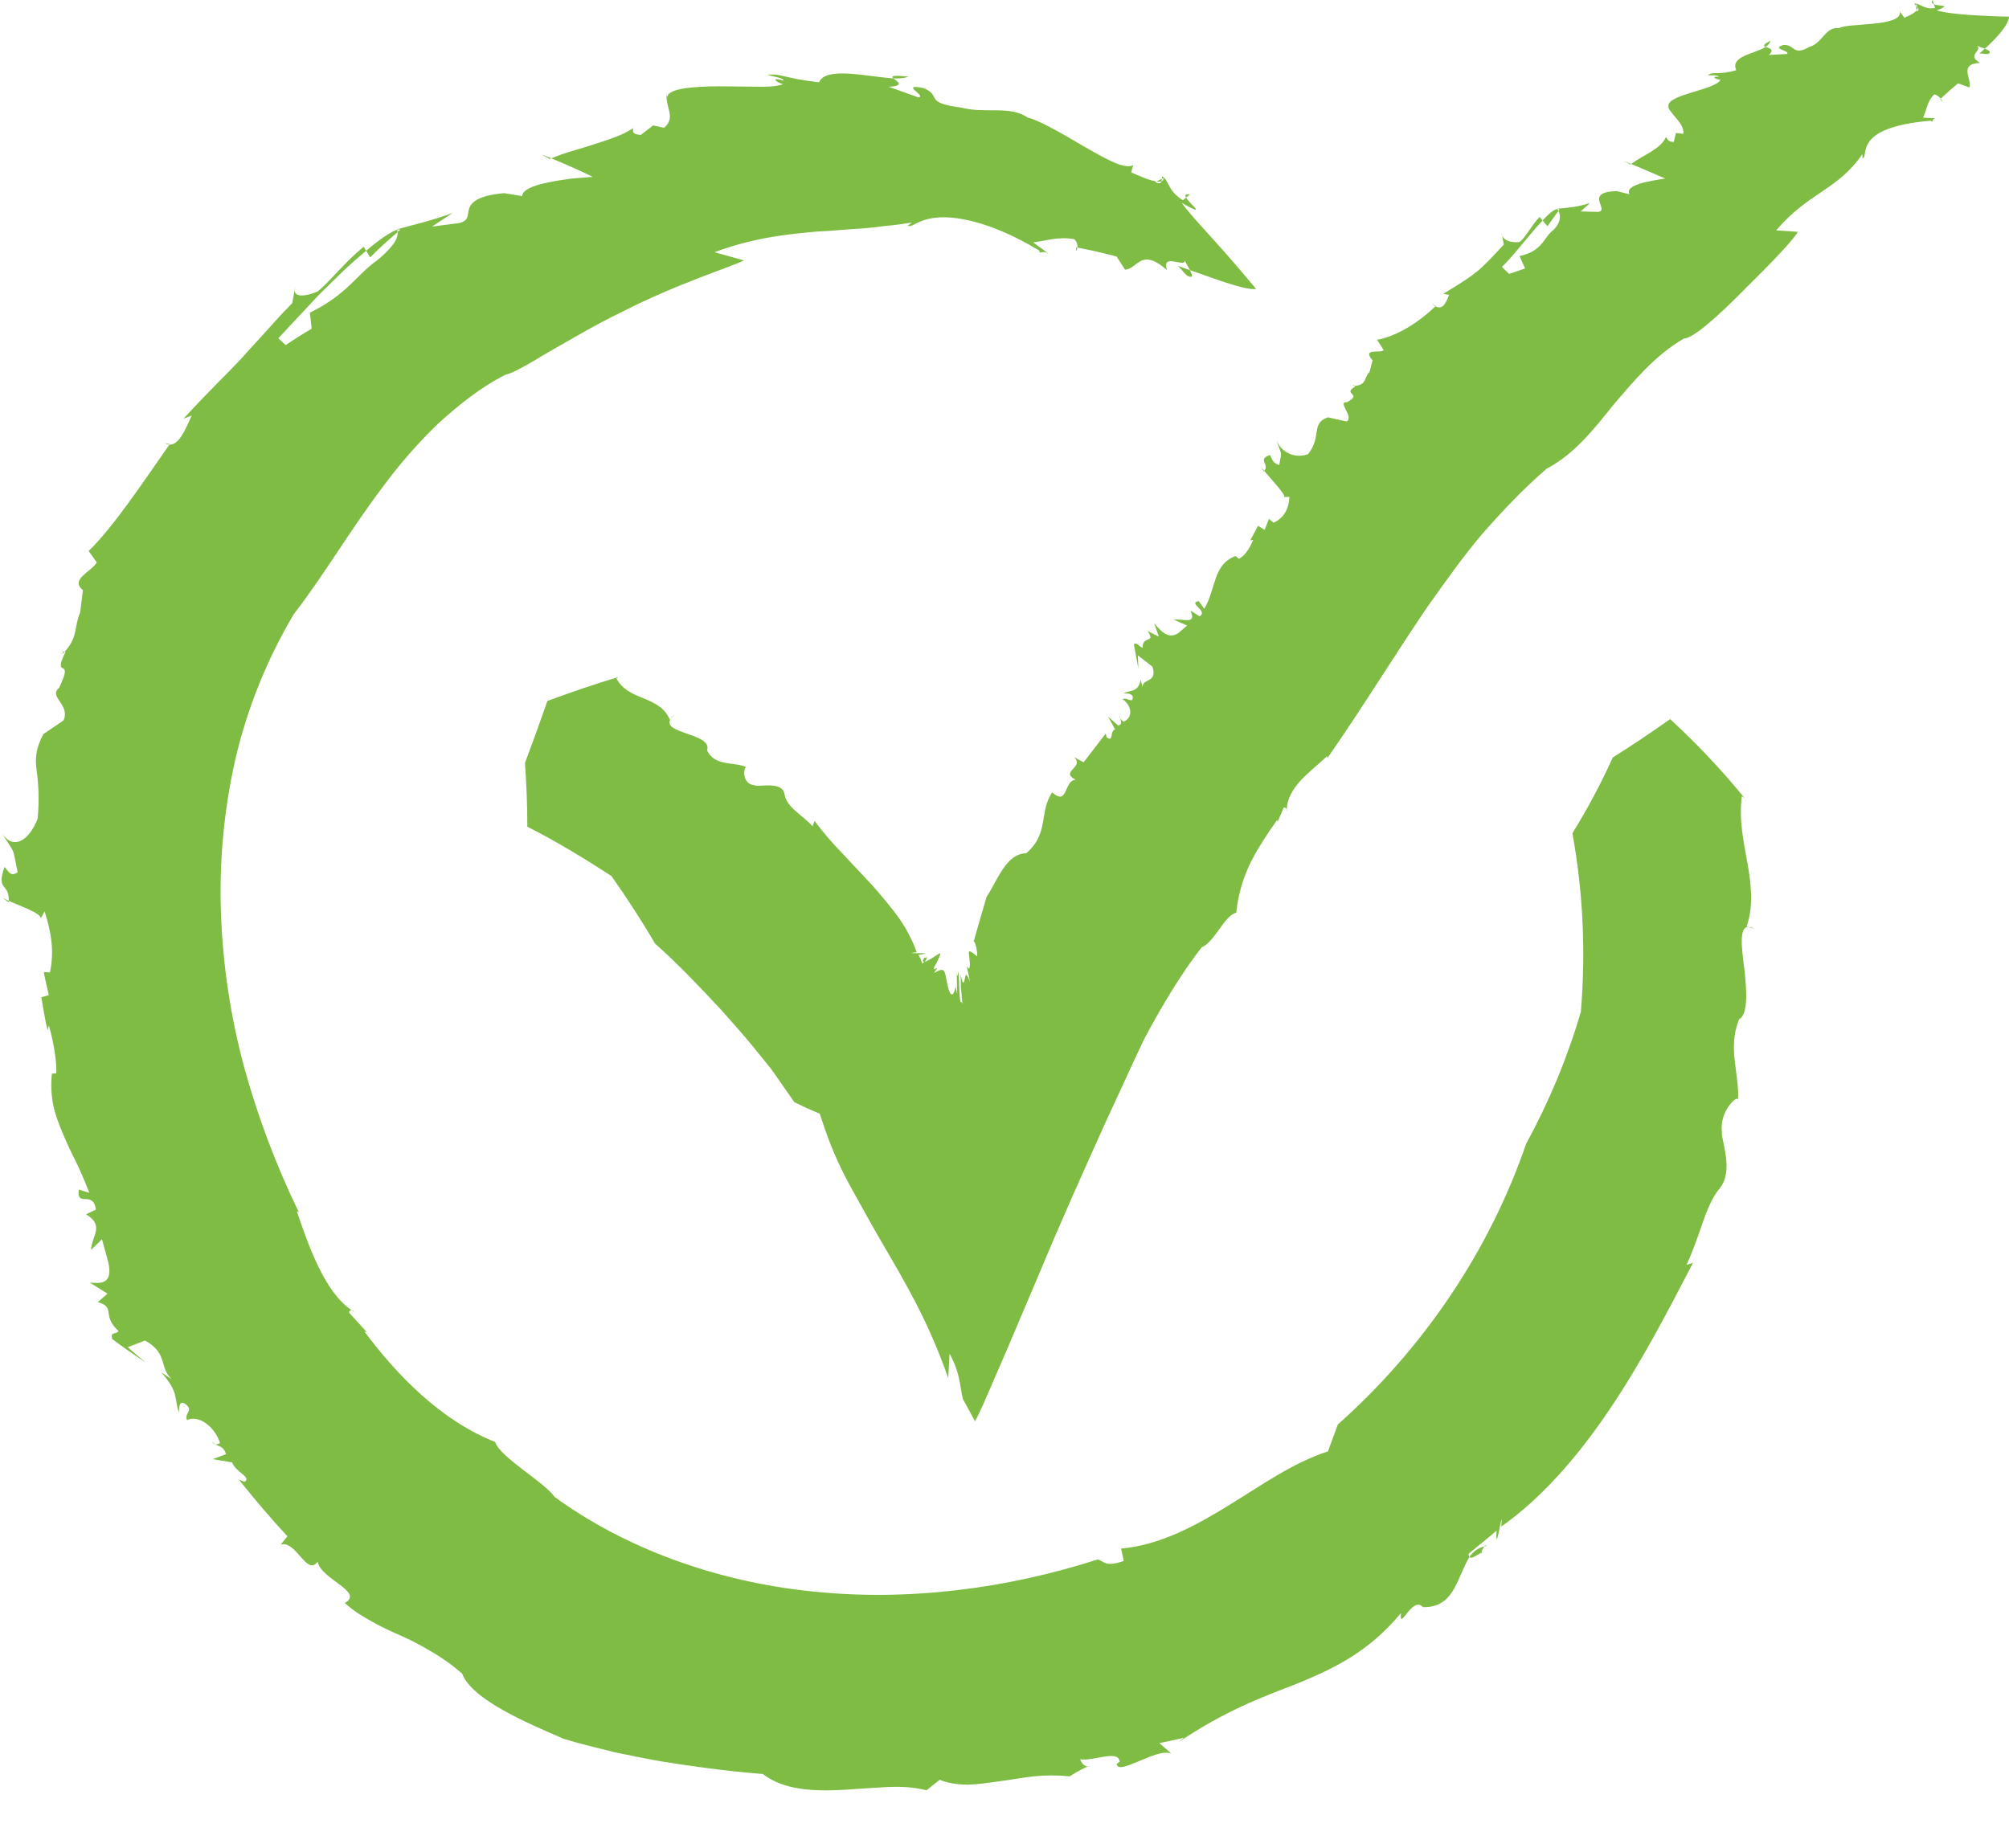 <svg width="25" height="23" viewBox="0 0 25 23" fill="none" xmlns="http://www.w3.org/2000/svg">
<g clip-path="url(#clip0_383_1556)">
<path d="M11.955 12.297C11.953 12.288 11.954 12.31 11.955 12.297V12.297Z" fill="#7EBC43"/>
<path d="M15.728 5.869C15.73 5.866 15.731 5.864 15.733 5.861C15.712 5.837 15.695 5.815 15.683 5.798L15.728 5.869Z" fill="#7EBC43"/>
<path d="M16.845 4.804L16.858 4.802C16.842 4.791 16.829 4.777 16.845 4.804Z" fill="#7EBC43"/>
<path d="M13.941 8.913C13.937 8.917 13.935 8.922 13.935 8.928C13.934 8.933 13.936 8.939 13.94 8.943C13.937 8.933 13.938 8.923 13.941 8.913V8.913Z" fill="#7EBC43"/>
<path d="M11.499 11.921H11.502L11.514 11.905L11.499 11.921Z" fill="#7EBC43"/>
<path d="M11.546 11.895C11.542 11.903 11.536 11.91 11.528 11.915C11.52 11.919 11.511 11.922 11.502 11.922C11.476 11.959 11.483 11.973 11.504 11.971C11.54 11.937 11.521 11.922 11.546 11.895Z" fill="#7EBC43"/>
<path d="M7.702 8.426L7.726 8.418C7.717 8.419 7.709 8.422 7.702 8.426Z" fill="#7EBC43"/>
<path d="M16.015 10.07C16.015 10.078 16.012 10.086 16.013 10.094C16.016 10.091 16.018 10.086 16.018 10.082C16.018 10.078 16.017 10.073 16.015 10.07Z" fill="#7EBC43"/>
<path d="M8.349 8.944L8.402 8.888C8.382 8.904 8.364 8.922 8.349 8.944V8.944Z" fill="#7EBC43"/>
<path d="M15.682 5.798L15.665 5.771C15.67 5.78 15.676 5.789 15.682 5.798V5.798Z" fill="#7EBC43"/>
<path d="M17.815 3.779C17.83 3.792 17.846 3.803 17.864 3.813C17.865 3.812 17.866 3.811 17.867 3.81L17.815 3.779Z" fill="#7EBC43"/>
<path d="M23.862 0.091C23.855 0.083 23.849 0.076 23.842 0.069L23.85 0.129C23.859 0.118 23.863 0.105 23.862 0.091V0.091Z" fill="#7EBC43"/>
<path d="M19.393 2.626C19.39 2.617 19.385 2.609 19.38 2.602C19.337 2.605 19.272 2.662 19.196 2.744L19.257 2.816C19.303 2.752 19.346 2.687 19.393 2.626Z" fill="#7EBC43"/>
<path d="M22.371 2.885L22.103 2.867C22.508 2.39 22.862 2.372 23.175 1.919L23.177 1.97C23.221 1.963 23.185 1.869 23.262 1.762C23.339 1.654 23.538 1.542 24.03 1.502L24.041 1.517C24.062 1.497 24.041 1.466 24.117 1.473L23.931 1.465C23.974 1.375 23.982 1.256 24.069 1.176C24.102 1.178 24.131 1.205 24.15 1.228C24.22 1.162 24.292 1.098 24.366 1.037L24.508 1.089C24.543 0.986 24.364 0.795 24.64 0.783C24.466 0.684 24.677 0.628 24.602 0.569C24.624 0.581 24.665 0.593 24.7 0.606C24.805 0.511 24.996 0.321 25.001 0.207C25.001 0.207 24.836 0.205 24.639 0.194C24.442 0.184 24.217 0.165 24.1 0.129C24.295 0.056 24.133 0.081 24.065 0.053L24.079 0.098C23.953 0.129 23.889 0.036 23.821 0.045C23.827 0.053 23.834 0.061 23.841 0.069L23.84 0.052C23.846 0.057 23.851 0.063 23.855 0.069C23.859 0.076 23.861 0.084 23.861 0.092C23.877 0.111 23.883 0.129 23.851 0.142L23.85 0.129C23.817 0.171 23.735 0.206 23.698 0.221L23.643 0.144C23.672 0.339 22.991 0.282 22.885 0.35C22.714 0.328 22.68 0.538 22.52 0.582C22.304 0.706 22.339 0.548 22.191 0.56C22.033 0.611 22.283 0.628 22.238 0.672L22.012 0.684C22.09 0.608 22.009 0.6 21.971 0.584C21.835 0.672 21.527 0.697 21.606 0.874C21.379 0.94 21.33 0.883 21.251 0.935C21.298 0.942 21.366 0.927 21.391 0.956C21.27 0.946 21.371 0.998 21.411 0.989C21.356 1.129 20.662 1.178 20.773 1.353L20.749 1.324C20.826 1.461 20.961 1.542 20.947 1.666L20.855 1.655L20.829 1.766C20.748 1.769 20.745 1.718 20.732 1.704C20.666 1.858 20.446 1.929 20.299 2.041L20.723 2.222C20.543 2.25 20.21 2.299 20.278 2.418L20.114 2.378C19.703 2.394 20.036 2.611 19.89 2.637L19.67 2.632L19.785 2.528C19.618 2.577 19.538 2.584 19.377 2.598C19.378 2.599 19.378 2.601 19.379 2.602C19.384 2.601 19.389 2.601 19.393 2.602C19.398 2.603 19.402 2.605 19.406 2.608L19.393 2.626C19.432 2.693 19.41 2.787 19.33 2.862C19.205 2.958 19.2 3.124 18.909 3.187L18.978 3.341L18.779 3.409L18.69 3.322C18.824 3.196 19.034 2.916 19.196 2.744L19.159 2.7C19.06 2.8 18.987 2.953 18.912 3.01C18.863 3.024 18.688 3.016 18.688 2.896L18.713 3.044C18.393 3.389 18.393 3.391 17.959 3.658L18.033 3.669C17.994 3.766 17.956 3.862 17.862 3.813C17.648 4.017 17.379 4.186 17.136 4.229L17.22 4.359C17.173 4.401 16.944 4.326 17.08 4.485L17.043 4.629C16.979 4.686 17.01 4.781 16.881 4.8C16.873 4.801 16.865 4.802 16.856 4.802C16.86 4.805 16.863 4.807 16.866 4.809C16.691 4.914 16.969 4.893 16.761 5.007C16.634 4.994 16.853 5.186 16.758 5.246L16.525 5.194C16.308 5.268 16.453 5.43 16.279 5.651C16.242 5.666 16.202 5.673 16.162 5.672C16.122 5.672 16.082 5.663 16.046 5.647C16.009 5.631 15.976 5.608 15.948 5.579C15.92 5.55 15.899 5.516 15.884 5.479C15.959 5.697 15.948 5.602 15.919 5.789C15.84 5.759 15.838 5.735 15.804 5.662C15.639 5.72 15.804 5.777 15.732 5.861C15.831 5.979 15.997 6.154 15.982 6.187L16.046 6.183C16.038 6.323 15.987 6.442 15.848 6.506L15.791 6.457L15.737 6.595L15.655 6.544L15.558 6.726L15.595 6.719C15.577 6.766 15.51 6.912 15.416 6.955L15.375 6.92C15.091 7.029 15.136 7.321 14.986 7.578L14.918 7.482C14.772 7.504 15.041 7.602 14.928 7.671L14.814 7.599C14.899 7.787 14.706 7.691 14.609 7.714L14.773 7.785L14.665 7.878C14.53 7.971 14.428 7.83 14.364 7.759L14.42 7.924L14.281 7.853C14.388 8.017 14.214 7.899 14.219 8.064C14.164 8.04 14.155 7.994 14.109 8.017L14.166 8.321L14.16 8.157L14.341 8.297C14.407 8.505 14.216 8.437 14.217 8.555L14.196 8.461C14.156 8.627 14.071 8.581 13.98 8.63C14.03 8.63 14.106 8.627 14.096 8.698C14.082 8.745 14.015 8.677 13.97 8.701C14.092 8.792 14.098 8.933 13.982 8.982C13.966 8.972 13.951 8.958 13.94 8.943C13.946 8.979 13.972 9.011 13.916 9.031L13.789 8.918L13.876 9.078C13.805 9.104 13.862 9.243 13.77 9.175L13.76 9.129L13.484 9.488L13.365 9.422C13.501 9.557 13.18 9.598 13.386 9.705C13.235 9.713 13.293 10.039 13.094 9.862C12.925 10.109 13.061 10.372 12.769 10.62C12.515 10.624 12.409 10.969 12.277 11.162L12.187 11.471C12.173 11.519 12.159 11.567 12.146 11.613L12.127 11.683C12.121 11.705 12.107 11.74 12.125 11.719C12.15 11.777 12.162 11.841 12.161 11.905C12.039 11.802 12.053 11.833 12.062 11.914C12.073 11.988 12.077 12.115 12.029 12.021C12.044 12.084 12.057 12.148 12.07 12.215C12.021 12.095 12.017 12.13 12.007 12.179C11.998 12.224 11.983 12.286 11.954 12.127C11.959 12.242 11.957 12.285 11.957 12.296C11.959 12.305 11.964 12.348 11.977 12.499C11.968 12.456 11.961 12.478 11.955 12.472C11.948 12.473 11.941 12.406 11.935 12.249V12.22C11.929 12.096 11.926 12.085 11.924 12.101C11.92 12.128 11.909 12.211 11.905 12.046L11.911 12.371L11.893 12.285L11.898 12.234C11.88 12.372 11.851 12.391 11.831 12.369C11.81 12.347 11.795 12.28 11.783 12.221C11.771 12.161 11.764 12.106 11.745 12.084C11.727 12.061 11.696 12.069 11.623 12.109C11.678 12.03 11.661 12.046 11.642 12.056C11.623 12.067 11.601 12.069 11.658 11.978C11.72 11.847 11.707 11.854 11.663 11.883C11.619 11.911 11.543 11.965 11.505 11.969C11.496 11.977 11.486 11.985 11.476 11.992L11.461 11.95L11.455 11.931L11.428 11.885C11.71 11.842 11.163 11.881 11.408 11.851C11.353 11.701 11.279 11.558 11.187 11.427C11.088 11.289 10.974 11.154 10.856 11.02L10.485 10.624C10.36 10.496 10.243 10.36 10.136 10.217L10.111 10.284C9.996 10.149 9.785 10.051 9.762 9.882C9.735 9.714 9.433 9.801 9.391 9.774C9.21 9.757 9.259 9.504 9.298 9.554C9.157 9.473 8.898 9.552 8.798 9.337C8.873 9.125 8.211 9.132 8.35 8.943L8.335 8.958C8.275 8.808 8.148 8.751 8.019 8.695C7.887 8.642 7.752 8.592 7.671 8.445C7.681 8.437 7.691 8.43 7.703 8.425C7.4 8.513 7.099 8.619 6.812 8.724C6.722 8.983 6.629 9.24 6.533 9.495C6.551 9.763 6.563 10.023 6.562 10.289C6.919 10.469 7.265 10.68 7.609 10.903C7.802 11.178 7.984 11.456 8.151 11.743C8.442 12.002 8.712 12.287 8.98 12.575C9.11 12.724 9.241 12.866 9.369 13.024L9.561 13.261L9.585 13.29C9.596 13.304 9.607 13.318 9.616 13.332L9.706 13.461L9.885 13.718C9.995 13.772 10.1 13.82 10.201 13.861C10.243 13.986 10.288 14.127 10.343 14.262C10.397 14.397 10.459 14.531 10.526 14.661C10.593 14.79 10.665 14.913 10.737 15.045C10.809 15.177 10.884 15.308 10.958 15.436C11.258 15.953 11.542 16.418 11.8 17.152L11.816 16.848C11.954 17.091 11.947 17.284 11.983 17.413C12.033 17.505 12.083 17.597 12.133 17.689C12.199 17.569 12.269 17.4 12.338 17.242L12.544 16.766L12.947 15.816C13.209 15.187 13.481 14.582 13.743 14L14.138 13.144L14.237 12.935L14.317 12.785L14.436 12.574C14.598 12.296 14.767 12.029 14.956 11.788C15.107 11.734 15.242 11.386 15.384 11.36C15.406 11.143 15.466 10.933 15.561 10.737C15.656 10.549 15.774 10.373 15.892 10.206L15.898 10.228L15.976 10.049C15.983 10.049 15.991 10.051 15.997 10.055C16.004 10.058 16.01 10.064 16.014 10.07C16.014 9.941 16.089 9.822 16.187 9.712C16.289 9.604 16.416 9.505 16.514 9.411L16.519 9.434C16.962 8.798 17.35 8.159 17.771 7.541C17.988 7.237 18.203 6.93 18.446 6.644C18.694 6.362 18.954 6.086 19.247 5.833C19.584 5.656 19.823 5.357 20.072 5.045C20.331 4.743 20.593 4.422 20.957 4.212C21.065 4.217 21.398 3.919 21.711 3.599C22.03 3.286 22.34 2.962 22.371 2.885Z" fill="#7EBC43"/>
<path d="M24.15 1.228L24.145 1.233C24.184 1.286 24.177 1.26 24.15 1.228Z" fill="#7EBC43"/>
<path d="M20.289 2.047L20.298 2.041L20.205 2.002L20.289 2.047Z" fill="#7EBC43"/>
<path d="M22.031 0.507C21.937 0.556 21.942 0.572 21.97 0.583C22.002 0.563 22.025 0.538 22.031 0.507Z" fill="#7EBC43"/>
<path d="M24.741 0.672C24.787 0.647 24.749 0.626 24.699 0.606L24.632 0.666C24.664 0.663 24.708 0.676 24.741 0.672Z" fill="#7EBC43"/>
<path d="M24.065 0.053L24.049 0C24.03 0.028 24.042 0.044 24.065 0.053Z" fill="#7EBC43"/>
<path d="M13.54 21.988C13.566 21.988 13.576 21.976 13.54 21.988V21.988Z" fill="#7EBC43"/>
<path d="M0.109 11.232C0.109 11.224 0.109 11.22 0.109 11.212C0.082 11.2 0.056 11.186 0.031 11.171L0.109 11.232Z" fill="#7EBC43"/>
<path d="M0.789 8.128L0.803 8.112C0.784 8.108 0.767 8.099 0.789 8.128Z" fill="#7EBC43"/>
<path d="M2.639 17.944C2.643 17.953 2.65 17.96 2.657 17.966C2.665 17.971 2.673 17.975 2.683 17.977C2.666 17.968 2.652 17.957 2.639 17.944V17.944Z" fill="#7EBC43"/>
<path d="M18.48 19.235L18.472 19.247C18.485 19.243 18.497 19.24 18.51 19.238L18.48 19.235Z" fill="#7EBC43"/>
<path d="M18.47 19.317C18.405 19.346 18.454 19.271 18.472 19.247C18.434 19.255 18.398 19.271 18.366 19.294C18.334 19.317 18.307 19.346 18.286 19.379C18.319 19.416 18.421 19.313 18.47 19.317Z" fill="#7EBC43"/>
<path d="M21.713 9.94L21.736 9.967C21.73 9.957 21.722 9.947 21.713 9.94Z" fill="#7EBC43"/>
<path d="M4.375 16.306C4.386 16.313 4.396 16.323 4.406 16.329C4.403 16.323 4.399 16.318 4.394 16.314C4.388 16.31 4.382 16.307 4.375 16.306V16.306Z" fill="#7EBC43"/>
<path d="M21.756 11.539L21.833 11.558C21.809 11.545 21.783 11.538 21.756 11.539Z" fill="#7EBC43"/>
<path d="M0.03 11.171L0 11.147C0.009 11.156 0.019 11.164 0.03 11.171V11.171Z" fill="#7EBC43"/>
<path d="M2.05 5.515C2.068 5.525 2.087 5.531 2.107 5.533L2.112 5.527L2.05 5.515Z" fill="#7EBC43"/>
<path d="M14.454 2.255C14.456 2.245 14.458 2.235 14.457 2.225L14.391 2.259C14.412 2.263 14.434 2.262 14.454 2.255V2.255Z" fill="#7EBC43"/>
<path d="M4.947 2.888C4.944 2.879 4.947 2.867 4.942 2.859C4.875 2.879 4.726 2.974 4.557 3.121L4.606 3.203C4.715 3.092 4.83 2.991 4.947 2.888Z" fill="#7EBC43"/>
<path d="M9.257 3.241L8.891 3.139C9.395 2.953 9.793 2.917 10.163 2.882C10.349 2.876 10.529 2.853 10.721 2.844C10.817 2.837 10.916 2.825 11.019 2.812C11.122 2.803 11.23 2.789 11.346 2.77L11.295 2.811C11.36 2.833 11.414 2.735 11.639 2.71C11.751 2.697 11.906 2.703 12.121 2.759C12.335 2.815 12.609 2.922 12.938 3.122L12.934 3.141C12.983 3.148 12.992 3.109 13.079 3.182C13.007 3.124 12.932 3.071 12.857 3.017C13.014 2.999 13.165 2.94 13.368 2.977C13.383 2.99 13.394 3.006 13.4 3.024C13.407 3.042 13.409 3.062 13.406 3.081C13.57 3.112 13.733 3.15 13.895 3.192L14 3.356C14.162 3.347 14.192 3.073 14.523 3.362C14.446 3.136 14.755 3.342 14.743 3.24C14.754 3.269 14.785 3.319 14.808 3.362C15.044 3.441 15.482 3.616 15.631 3.597C15.631 3.597 15.463 3.393 15.258 3.159C15.052 2.924 14.804 2.666 14.706 2.526C15.039 2.712 14.808 2.543 14.76 2.459L14.72 2.492C14.523 2.367 14.561 2.264 14.462 2.193C14.46 2.203 14.458 2.214 14.458 2.225L14.477 2.216C14.479 2.224 14.478 2.233 14.474 2.24C14.47 2.248 14.463 2.253 14.454 2.255C14.449 2.279 14.433 2.293 14.376 2.266L14.391 2.259C14.294 2.245 14.143 2.173 14.076 2.146L14.102 2.055C13.993 2.116 13.739 1.966 13.467 1.81C13.197 1.65 12.907 1.486 12.789 1.464C12.568 1.309 12.253 1.418 11.961 1.339C11.484 1.279 11.729 1.189 11.488 1.095C11.183 1.035 11.547 1.205 11.425 1.211L11.06 1.08C11.273 1.068 11.158 1.011 11.117 0.975C10.8 0.957 10.274 0.822 10.193 1.024C9.752 0.975 9.739 0.915 9.55 0.93C9.619 0.955 9.747 0.967 9.753 1.004C9.568 0.948 9.673 1.037 9.746 1.045C9.684 1.075 9.565 1.082 9.419 1.079L8.938 1.074C8.61 1.077 8.304 1.103 8.306 1.211L8.296 1.175C8.28 1.341 8.414 1.456 8.265 1.591L8.128 1.561L7.974 1.679C7.842 1.672 7.885 1.613 7.879 1.595C7.75 1.682 7.579 1.736 7.4 1.793C7.222 1.854 7.028 1.898 6.86 1.971C7.034 2.04 7.209 2.121 7.377 2.201L7.107 2.223C7.01 2.236 6.91 2.252 6.819 2.271C6.635 2.307 6.494 2.367 6.5 2.441L6.273 2.404C5.938 2.433 5.862 2.524 5.837 2.598C5.813 2.675 5.84 2.746 5.716 2.776L5.376 2.82L5.633 2.65C5.335 2.758 5.2 2.782 4.941 2.854C4.942 2.855 4.941 2.857 4.941 2.859C4.958 2.853 4.972 2.853 4.979 2.859L4.946 2.888C4.963 2.975 4.859 3.106 4.689 3.243C4.432 3.425 4.324 3.661 3.856 3.892L3.879 4.091C3.768 4.155 3.661 4.223 3.555 4.295L3.463 4.21C3.59 4.075 3.771 3.88 3.963 3.675L4.264 3.38C4.363 3.283 4.466 3.199 4.556 3.121L4.527 3.071C4.303 3.248 4.102 3.508 3.956 3.625C3.871 3.667 3.614 3.744 3.676 3.561L3.636 3.774C3.468 3.942 3.353 4.08 3.25 4.191C3.147 4.302 3.067 4.392 2.984 4.483C2.815 4.663 2.629 4.836 2.284 5.21L2.385 5.173C2.303 5.36 2.222 5.541 2.108 5.534C1.761 6.03 1.413 6.555 1.103 6.858L1.204 6.998C1.147 7.112 0.863 7.209 1.032 7.344L0.997 7.626C0.924 7.787 0.969 7.914 0.831 8.08V8.081C0.822 8.091 0.813 8.102 0.803 8.112C0.807 8.113 0.811 8.114 0.815 8.114C0.638 8.477 0.934 8.145 0.736 8.56C0.598 8.675 0.875 8.762 0.792 8.965L0.54 9.137C0.439 9.323 0.438 9.445 0.456 9.59C0.484 9.789 0.488 9.99 0.468 10.19C0.365 10.457 0.172 10.584 0.031 10.381C0.2 10.656 0.147 10.51 0.22 10.857C0.138 10.907 0.123 10.87 0.056 10.79C-0.051 11.094 0.115 10.982 0.109 11.212C0.259 11.282 0.498 11.357 0.508 11.429L0.555 11.343C0.63 11.578 0.682 11.827 0.621 12.103L0.545 12.098C0.561 12.194 0.587 12.289 0.608 12.385L0.514 12.412C0.54 12.55 0.558 12.688 0.592 12.823L0.608 12.763C0.638 12.858 0.711 13.17 0.7 13.358L0.646 13.362C0.632 13.49 0.637 13.619 0.661 13.746C0.685 13.867 0.73 13.982 0.778 14.099C0.826 14.215 0.881 14.332 0.942 14.453C1.003 14.575 1.056 14.705 1.112 14.846L0.981 14.806C0.949 15.038 1.16 14.805 1.193 15.054L1.071 15.113C1.309 15.256 1.136 15.389 1.134 15.556L1.269 15.424L1.345 15.699C1.419 16.008 1.224 15.968 1.118 15.963L1.338 16.101L1.216 16.206C1.448 16.27 1.256 16.366 1.476 16.567C1.436 16.615 1.372 16.568 1.396 16.665C1.533 16.767 1.67 16.865 1.813 16.956C1.739 16.894 1.661 16.833 1.59 16.767L1.804 16.684C2.095 16.841 1.978 17.026 2.138 17.165C2.094 17.138 2.052 17.11 2.008 17.082C2.229 17.333 2.164 17.395 2.226 17.581C2.228 17.509 2.231 17.401 2.33 17.494C2.396 17.568 2.293 17.585 2.327 17.675C2.464 17.606 2.668 17.745 2.738 17.959C2.721 17.971 2.701 17.977 2.681 17.976C2.732 18.006 2.782 18.002 2.813 18.098L2.648 18.16L2.889 18.201C2.932 18.325 3.137 18.383 3.042 18.444C3.018 18.434 2.995 18.424 2.971 18.413C3.165 18.655 3.364 18.893 3.577 19.12L3.492 19.225C3.682 19.161 3.819 19.627 3.952 19.436C3.994 19.656 4.537 19.812 4.291 19.951C4.406 20.056 4.526 20.125 4.641 20.189C4.755 20.253 4.869 20.306 4.988 20.357C5.111 20.412 5.232 20.474 5.348 20.544C5.491 20.625 5.626 20.721 5.751 20.83C5.872 21.154 6.564 21.446 7.01 21.639C7.238 21.711 7.452 21.757 7.651 21.809C7.854 21.851 8.047 21.89 8.24 21.924C8.628 21.985 9.016 22.041 9.493 22.079C9.751 22.28 10.12 22.295 10.485 22.277C10.669 22.263 10.853 22.252 11.029 22.242C11.205 22.233 11.374 22.241 11.529 22.282L11.694 22.151C11.797 22.194 11.915 22.21 12.04 22.212C12.166 22.209 12.3 22.189 12.439 22.169C12.577 22.153 12.72 22.123 12.866 22.108C13.014 22.093 13.163 22.093 13.311 22.108C13.44 22.027 13.508 21.996 13.54 21.985C13.513 21.985 13.469 21.969 13.441 21.896C13.614 21.922 13.918 21.77 13.933 21.927L13.896 21.953C13.903 22.031 14.021 21.982 14.163 21.924C14.305 21.866 14.466 21.786 14.575 21.824L14.428 21.695C14.53 21.672 14.632 21.653 14.733 21.627C14.71 21.647 14.687 21.666 14.664 21.684C15.244 21.293 15.688 21.129 16.137 20.956C16.576 20.774 17.018 20.576 17.434 20.076C17.407 20.323 17.575 19.852 17.707 20.002C17.911 20.009 18.021 19.904 18.095 19.772C18.169 19.641 18.215 19.489 18.287 19.376C18.282 19.37 18.279 19.364 18.277 19.357C18.275 19.351 18.275 19.344 18.276 19.337C18.391 19.241 18.51 19.149 18.623 19.05C18.607 19.421 18.708 18.672 18.682 18.999C19.17 18.658 19.627 18.139 20.021 17.554C20.418 16.97 20.753 16.323 21.069 15.715L20.987 15.743C21.06 15.586 21.124 15.403 21.184 15.23C21.243 15.056 21.309 14.897 21.401 14.789C21.579 14.567 21.418 14.193 21.427 14.094C21.42 14.033 21.425 13.97 21.443 13.91C21.46 13.85 21.49 13.794 21.529 13.746C21.585 13.672 21.644 13.649 21.625 13.709C21.642 13.555 21.608 13.396 21.591 13.23C21.569 13.062 21.562 12.885 21.642 12.685C21.754 12.627 21.738 12.334 21.707 12.062C21.672 11.79 21.639 11.54 21.756 11.535L21.736 11.53C21.825 11.263 21.79 10.999 21.744 10.735C21.697 10.472 21.638 10.207 21.675 9.91C21.688 9.917 21.701 9.926 21.712 9.936C21.427 9.585 21.116 9.256 20.783 8.95C20.548 9.117 20.311 9.276 20.07 9.427C19.923 9.752 19.755 10.067 19.567 10.37C19.7 11.103 19.735 11.851 19.672 12.594C19.505 13.164 19.276 13.714 18.991 14.236C18.534 15.568 17.714 16.781 16.648 17.729L16.525 18.064C16.09 18.204 15.706 18.481 15.286 18.738C14.87 18.995 14.419 19.235 13.951 19.273L13.984 19.427C13.74 19.516 13.727 19.416 13.659 19.409C12.529 19.773 11.293 19.934 10.1 19.806C8.91 19.684 7.777 19.269 6.901 18.63C6.771 18.443 6.221 18.137 6.162 17.947C5.494 17.682 4.954 17.133 4.535 16.572L4.566 16.582L4.343 16.336C4.343 16.332 4.344 16.328 4.346 16.324C4.348 16.32 4.35 16.317 4.353 16.314C4.356 16.312 4.359 16.309 4.363 16.308C4.367 16.307 4.371 16.306 4.375 16.306C4.041 16.084 3.838 15.501 3.693 15.074L3.72 15.09C3.436 14.506 3.207 13.897 3.035 13.271C2.869 12.65 2.773 12.013 2.75 11.371C2.726 10.726 2.786 10.08 2.929 9.45C3.077 8.813 3.323 8.204 3.657 7.642C4.038 7.151 4.359 6.592 4.771 6.05C4.976 5.772 5.203 5.513 5.451 5.273C5.709 5.039 5.983 4.818 6.297 4.66C6.37 4.651 6.563 4.541 6.819 4.386C7.08 4.239 7.403 4.043 7.744 3.88C8.417 3.533 9.145 3.305 9.257 3.241Z" fill="#7EBC43"/>
<path d="M13.405 3.081L13.394 3.079C13.378 3.142 13.4 3.122 13.405 3.081Z" fill="#7EBC43"/>
<path d="M6.839 1.979L6.86 1.97L6.743 1.924L6.839 1.979Z" fill="#7EBC43"/>
<path d="M11.306 0.953C11.098 0.933 11.088 0.948 11.118 0.975C11.193 0.979 11.258 0.974 11.306 0.953Z" fill="#7EBC43"/>
<path d="M14.772 3.431C14.854 3.472 14.838 3.423 14.807 3.362L14.656 3.309C14.698 3.344 14.731 3.396 14.772 3.431Z" fill="#7EBC43"/>
<path d="M14.759 2.459L14.809 2.421C14.748 2.411 14.743 2.43 14.759 2.459Z" fill="#7EBC43"/>
</g>
<defs>
<clipPath id="clip0_383_1556">
<rect width="25" height="22.284" fill="white"/>
</clipPath>
</defs>
</svg>

